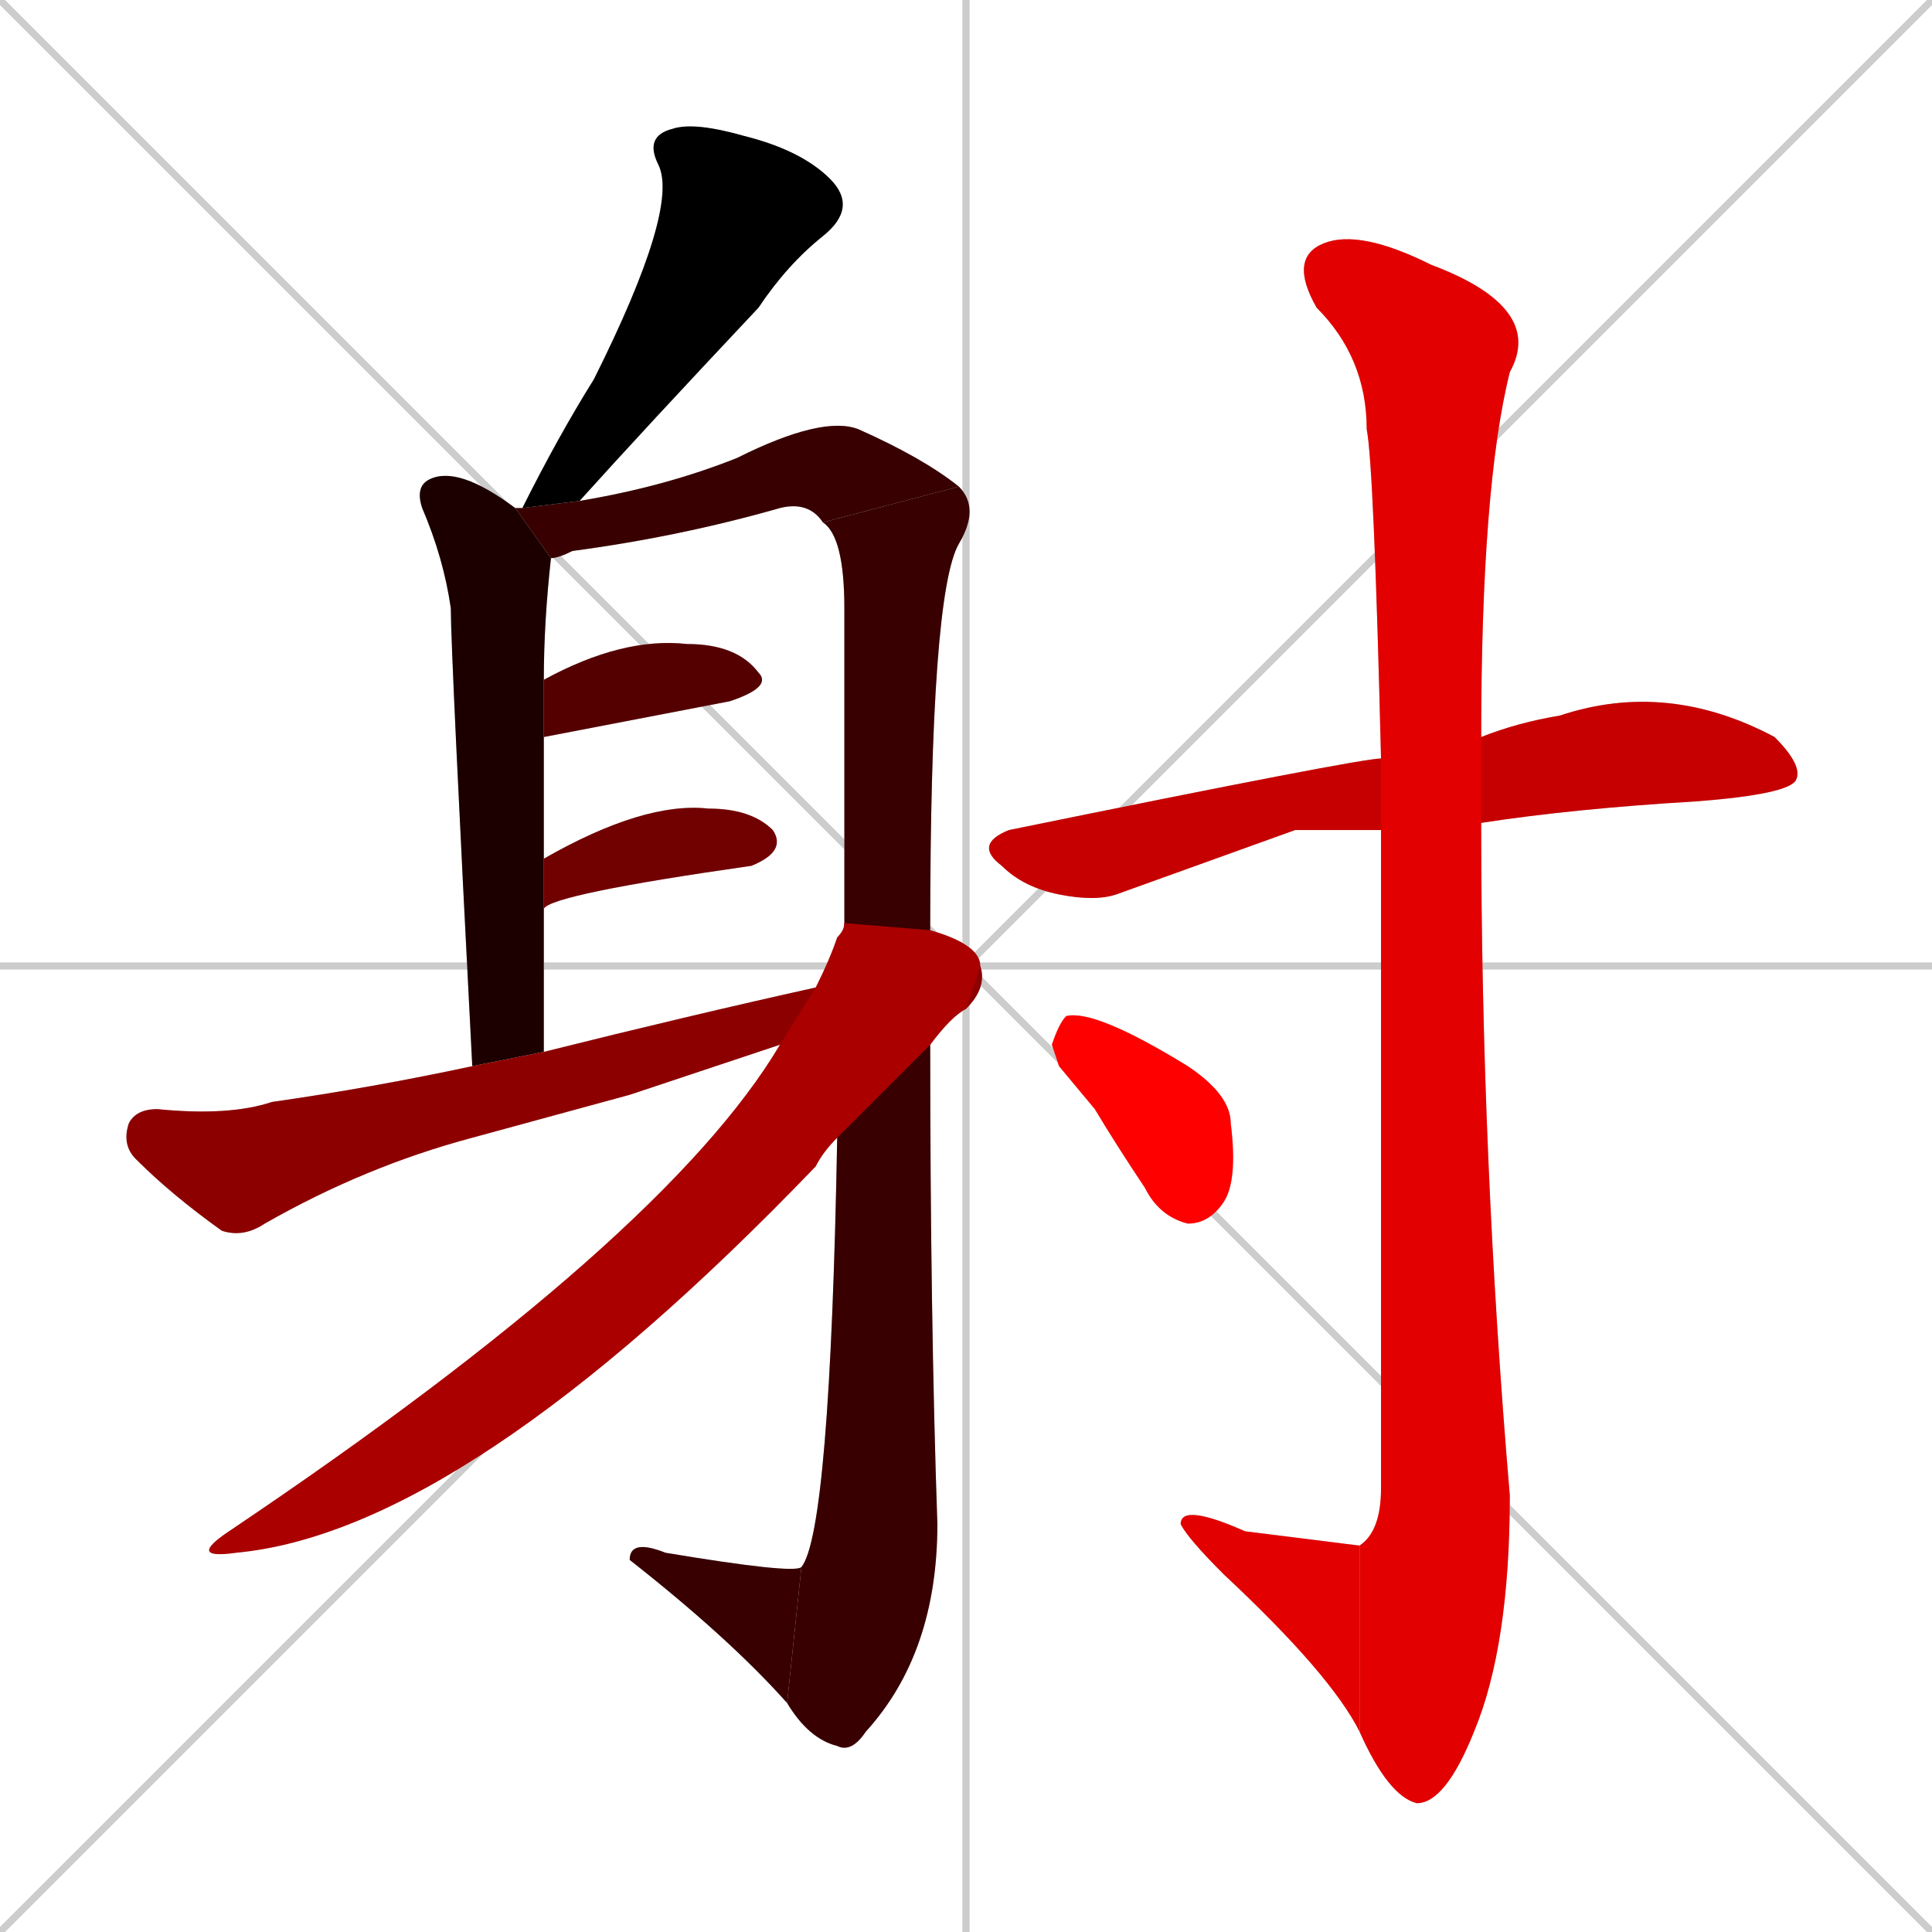 <svg xmlns="http://www.w3.org/2000/svg" xmlns:xlink="http://www.w3.org/1999/xlink" width="270" height="270"><path d="M 0 0 L 270 270 M 270 0 L 0 270 M 135 0 L 135 270 M 0 135 L 270 135" stroke="#CCCCCC" /><path d="M 73 71 Q 78 61 83 53 Q 95 29 92 23 Q 90 19 94 18 Q 97 17 104 19 Q 112 21 116 25 Q 120 29 115 33 Q 110 37 106 43 Q 90 60 81 70" fill="#CCCCCC"/><path d="M 66 149 Q 63 91 63 85 Q 62 78 59 71 Q 58 68 60 67 Q 62 66 65 67 Q 68 68 72 71 L 77 78 Q 76 87 76 95 L 76 103 Q 76 111 76 120 L 76 127 Q 76 136 76 147" fill="#CCCCCC"/><path d="M 115 73 Q 113 70 109 71 Q 95 75 80 77 Q 78 78 77 78 L 72 71 Q 72 71 73 71 L 81 70 Q 93 68 103 64 Q 115 58 120 60 Q 129 64 134 68" fill="#CCCCCC"/><path d="M 118 129 Q 118 108 118 85 Q 118 75 115 73 L 134 68 Q 137 71 134 76 Q 130 83 130 130 L 130 146 Q 130 184 131 213 Q 131 231 121 242 Q 119 245 117 244 Q 113 243 110 238 L 112 219 Q 116 214 117 159" fill="#CCCCCC"/><path d="M 110 238 Q 102 229 88 218 Q 88 215 93 217 Q 111 220 112 219" fill="#CCCCCC"/><path d="M 76 95 Q 87 89 96 90 Q 103 90 106 94 Q 108 96 102 98 L 76 103" fill="#CCCCCC"/><path d="M 76 120 Q 90 112 99 113 Q 105 113 108 116 Q 110 119 105 121 Q 77 125 76 127" fill="#CCCCCC"/><path d="M 88 153 L 66 159 Q 51 163 37 171 Q 34 173 31 172 Q 24 167 19 162 Q 17 160 18 157 Q 19 155 22 155 Q 32 156 38 154 Q 52 152 66 149 L 76 147 Q 96 142 114 138 L 137 135 Q 138 138 135 141 L 109 146" fill="#CCCCCC"/><path d="M 114 138 Q 116 134 117 131 Q 118 130 118 129 L 130 130 L 130 130 Q 137 132 137 135 L 135 141 Q 133 142 130 146 L 117 159 Q 115 161 114 163 Q 65 214 33 217 Q 26 218 32 214 Q 93 173 109 146" fill="#CCCCCC"/><path d="M 181 116 L 156 125 Q 153 126 148 125 Q 143 124 140 121 Q 136 118 141 116 Q 190 106 193 106 L 207 103 Q 212 101 218 100 Q 233 95 248 103 Q 252 107 251 109 Q 250 111 237 112 Q 220 113 207 115 L 193 116" fill="#CCCCCC"/><path d="M 193 106 Q 192 65 191 60 Q 191 50 184 43 Q 180 36 185 34 Q 190 32 200 37 Q 216 43 211 52 Q 207 68 207 103 L 207 115 Q 207 162 211 209 Q 211 230 206 242 Q 202 252 198 252 Q 194 251 190 242 L 190 216 Q 193 214 193 208 Q 193 152 193 116" fill="#CCCCCC"/><path d="M 190 242 Q 186 234 171 220 Q 166 215 165 213 Q 165 210 174 214 L 190 216" fill="#CCCCCC"/><path d="M 148 149 L 147 146 Q 148 143 149 142 Q 153 141 166 149 Q 172 153 172 157 Q 173 165 171 168 Q 169 171 166 171 Q 162 170 160 166 Q 156 160 153 155" fill="#CCCCCC"/><path d="M 73 71 Q 78 61 83 53 Q 95 29 92 23 Q 90 19 94 18 Q 97 17 104 19 Q 112 21 116 25 Q 120 29 115 33 Q 110 37 106 43 Q 90 60 81 70" fill="#000000" /><path d="M 66 149 Q 63 91 63 85 Q 62 78 59 71 Q 58 68 60 67 Q 62 66 65 67 Q 68 68 72 71 L 77 78 Q 76 87 76 95 L 76 103 Q 76 111 76 120 L 76 127 Q 76 136 76 147" fill="#1c0000" /><path d="M 115 73 Q 113 70 109 71 Q 95 75 80 77 Q 78 78 77 78 L 72 71 Q 72 71 73 71 L 81 70 Q 93 68 103 64 Q 115 58 120 60 Q 129 64 134 68" fill="#380000" /><path d="M 118 129 Q 118 108 118 85 Q 118 75 115 73 L 134 68 Q 137 71 134 76 Q 130 83 130 130 L 130 146 Q 130 184 131 213 Q 131 231 121 242 Q 119 245 117 244 Q 113 243 110 238 L 112 219 Q 116 214 117 159" fill="#380000" /><path d="M 110 238 Q 102 229 88 218 Q 88 215 93 217 Q 111 220 112 219" fill="#380000" /><path d="M 76 95 Q 87 89 96 90 Q 103 90 106 94 Q 108 96 102 98 L 76 103" fill="#550000" /><path d="M 76 120 Q 90 112 99 113 Q 105 113 108 116 Q 110 119 105 121 Q 77 125 76 127" fill="#710000" /><path d="M 88 153 L 66 159 Q 51 163 37 171 Q 34 173 31 172 Q 24 167 19 162 Q 17 160 18 157 Q 19 155 22 155 Q 32 156 38 154 Q 52 152 66 149 L 76 147 Q 96 142 114 138 L 137 135 Q 138 138 135 141 L 109 146" fill="#8d0000" /><path d="M 114 138 Q 116 134 117 131 Q 118 130 118 129 L 130 130 L 130 130 Q 137 132 137 135 L 135 141 Q 133 142 130 146 L 117 159 Q 115 161 114 163 Q 65 214 33 217 Q 26 218 32 214 Q 93 173 109 146" fill="#aa0000" /><path d="M 181 116 L 156 125 Q 153 126 148 125 Q 143 124 140 121 Q 136 118 141 116 Q 190 106 193 106 L 207 103 Q 212 101 218 100 Q 233 95 248 103 Q 252 107 251 109 Q 250 111 237 112 Q 220 113 207 115 L 193 116" fill="#c60000" /><path d="M 193 106 Q 192 65 191 60 Q 191 50 184 43 Q 180 36 185 34 Q 190 32 200 37 Q 216 43 211 52 Q 207 68 207 103 L 207 115 Q 207 162 211 209 Q 211 230 206 242 Q 202 252 198 252 Q 194 251 190 242 L 190 216 Q 193 214 193 208 Q 193 152 193 116" fill="#e20000" /><path d="M 190 242 Q 186 234 171 220 Q 166 215 165 213 Q 165 210 174 214 L 190 216" fill="#e20000" /><path d="M 148 149 L 147 146 Q 148 143 149 142 Q 153 141 166 149 Q 172 153 172 157 Q 173 165 171 168 Q 169 171 166 171 Q 162 170 160 166 Q 156 160 153 155" fill="#ff0000" /></svg>